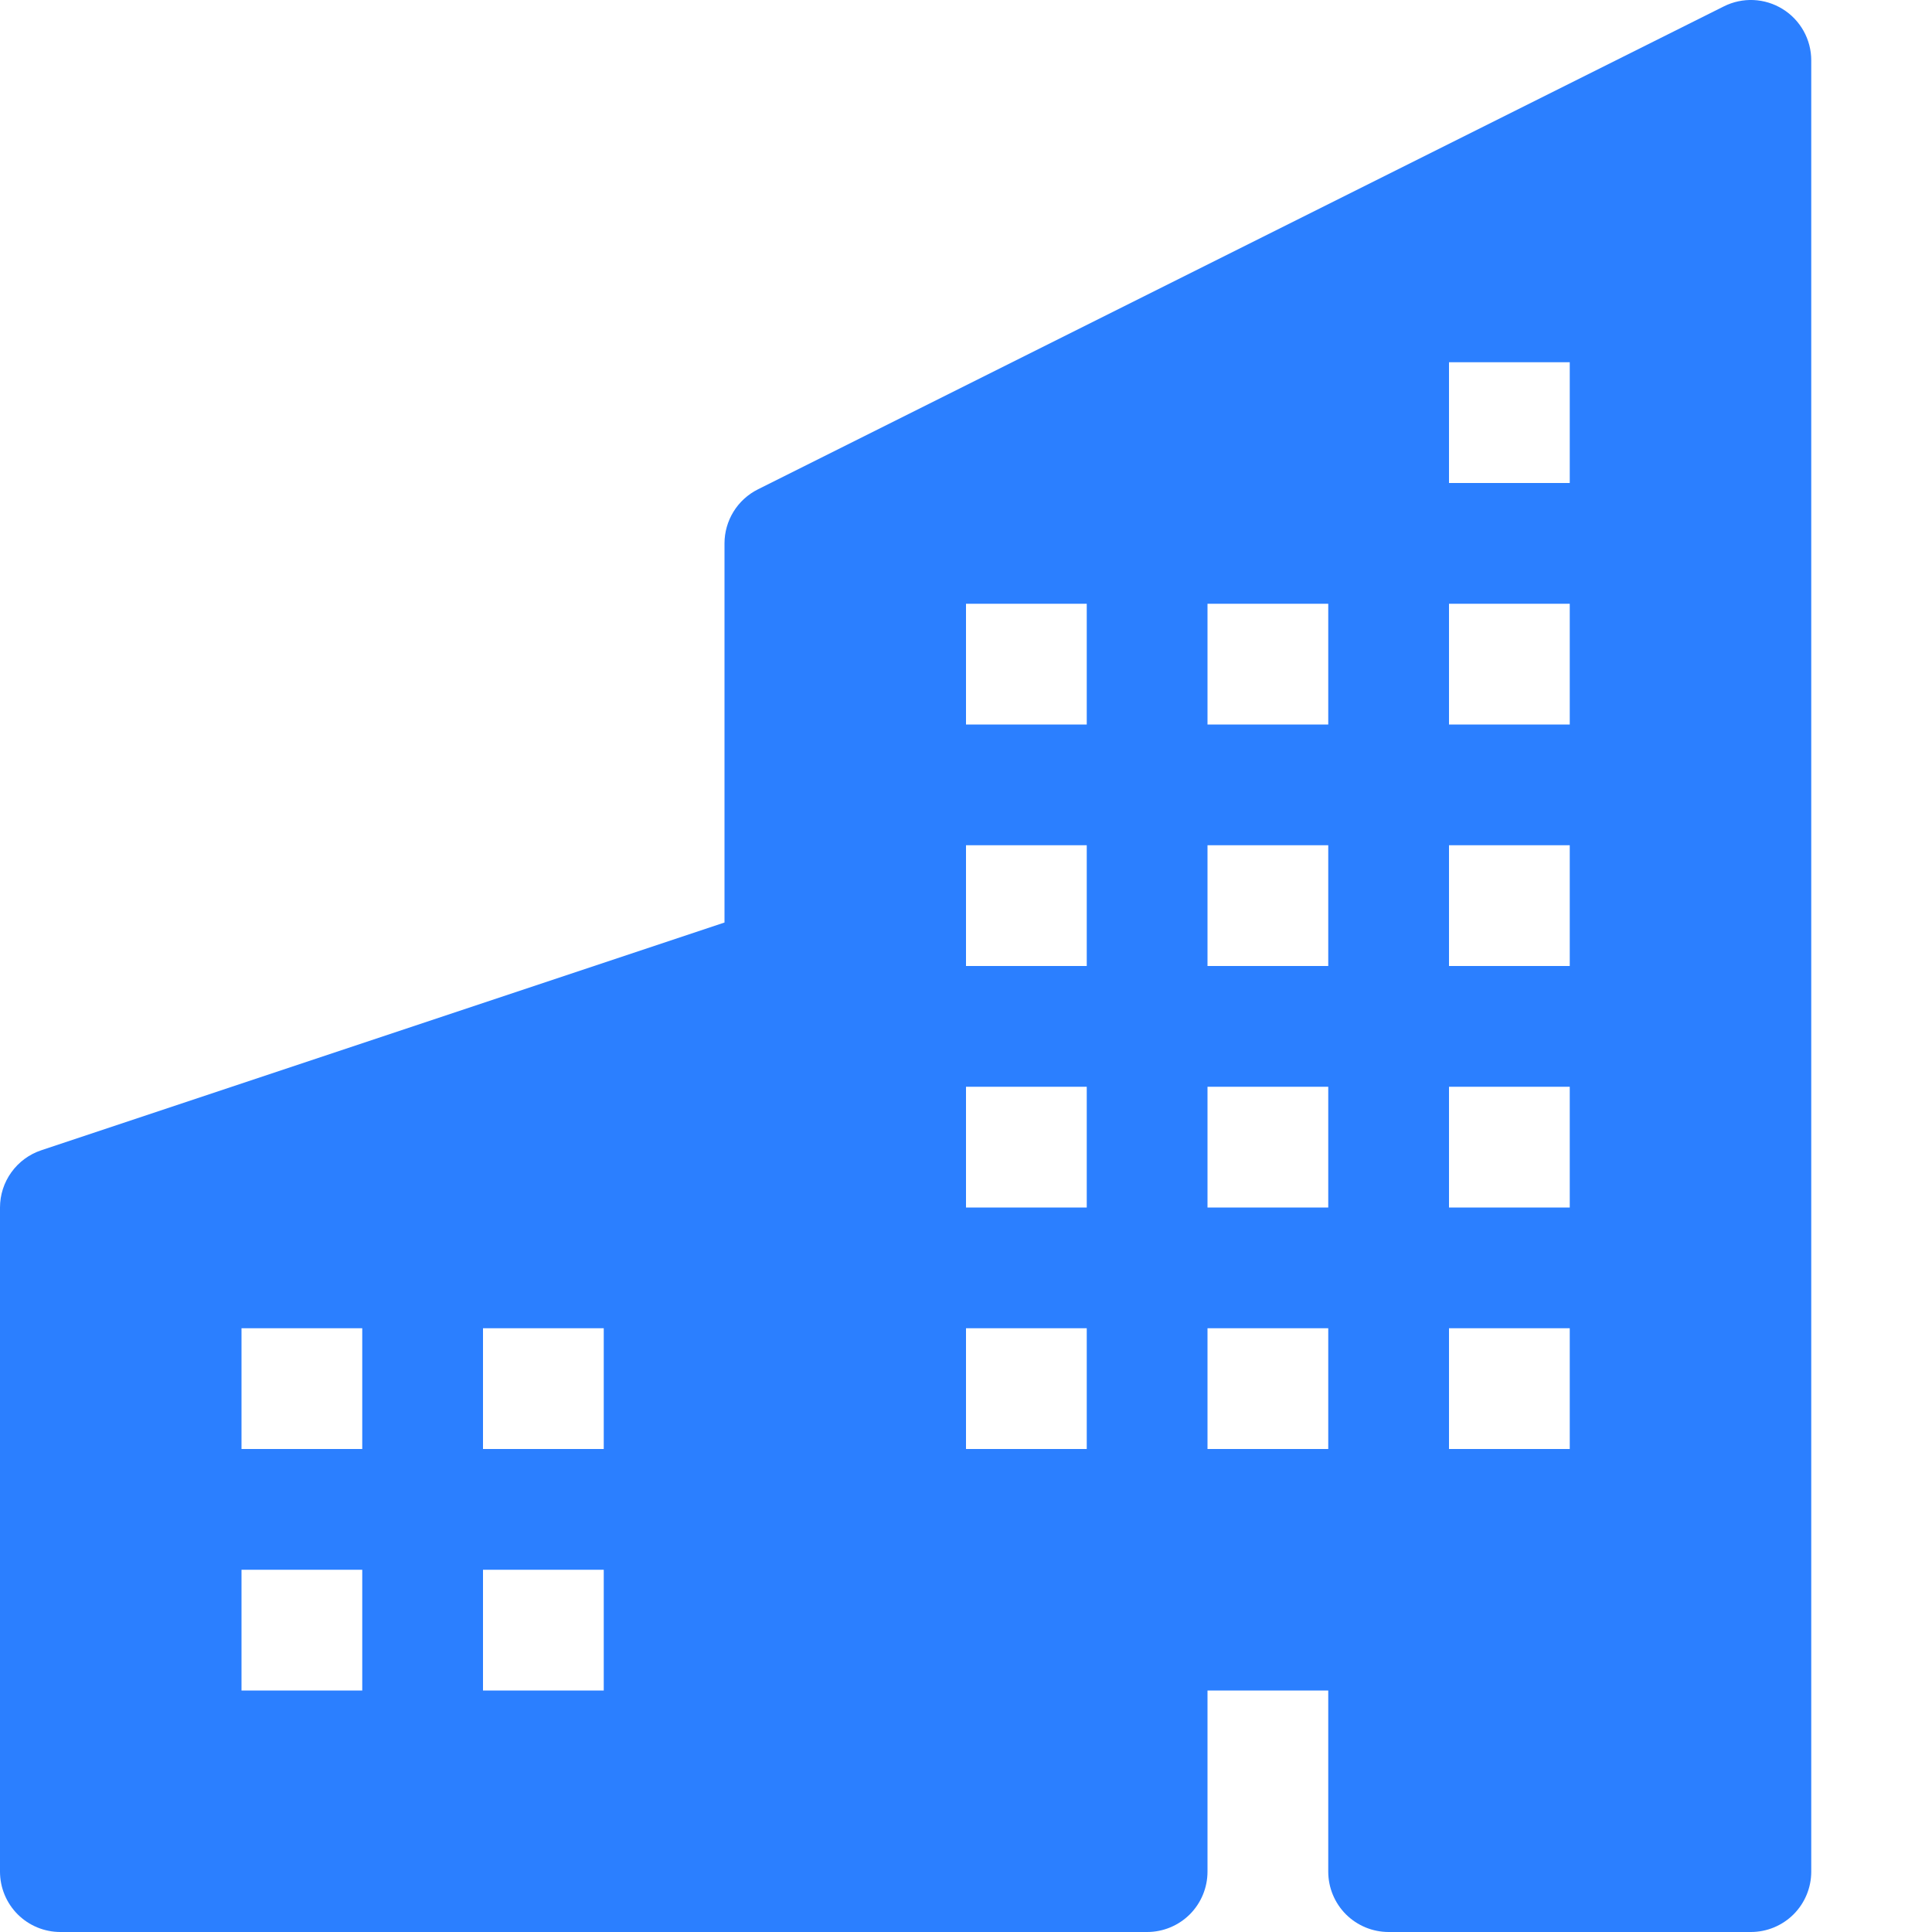 <svg width="48" height="48" viewBox="0 0 48 48" fill="none" xmlns="http://www.w3.org/2000/svg">
<g clip-path="url(#clip0_10_8)">
<path d="M45 1.5C45 1.244 44.935 0.993 44.81 0.769C44.685 0.546 44.506 0.358 44.288 0.224C44.07 0.089 43.822 0.013 43.566 0.001C43.311 -0.01 43.057 0.044 42.828 0.159L18.828 12.159C18.579 12.284 18.37 12.475 18.224 12.712C18.078 12.949 18 13.222 18 13.5V22.92L1.026 28.578C0.727 28.677 0.468 28.868 0.284 29.123C0.099 29.379 0 29.685 0 30L0 46.5C0 46.898 0.158 47.279 0.439 47.561C0.721 47.842 1.102 48 1.5 48H28.5C28.898 48 29.279 47.842 29.561 47.561C29.842 47.279 30 46.898 30 46.5V42H33V46.5C33 46.898 33.158 47.279 33.439 47.561C33.721 47.842 34.102 48 34.5 48H43.5C43.898 48 44.279 47.842 44.561 47.561C44.842 47.279 45 46.898 45 46.5V1.5ZM6 33H9V36H6V33ZM12 33H15V36H12V33ZM9 39V42H6V39H9ZM12 39H15V42H12V39ZM39 9V12H36V9H39ZM24 15H27V18H24V15ZM27 21V24H24V21H27ZM24 27H27V30H24V27ZM30 27H33V30H30V27ZM27 33V36H24V33H27ZM30 33H33V36H30V33ZM39 27V30H36V27H39ZM36 33H39V36H36V33ZM30 21H33V24H30V21ZM39 21V24H36V21H39ZM33 15V18H30V15H33ZM36 15H39V18H36V15Z" fill="#2B7FFF"/>
</g>
<defs>
<clipPath id="clip0_10_8">
<rect width="48" height="48" fill="white"/>
</clipPath>
</defs>
</svg>
